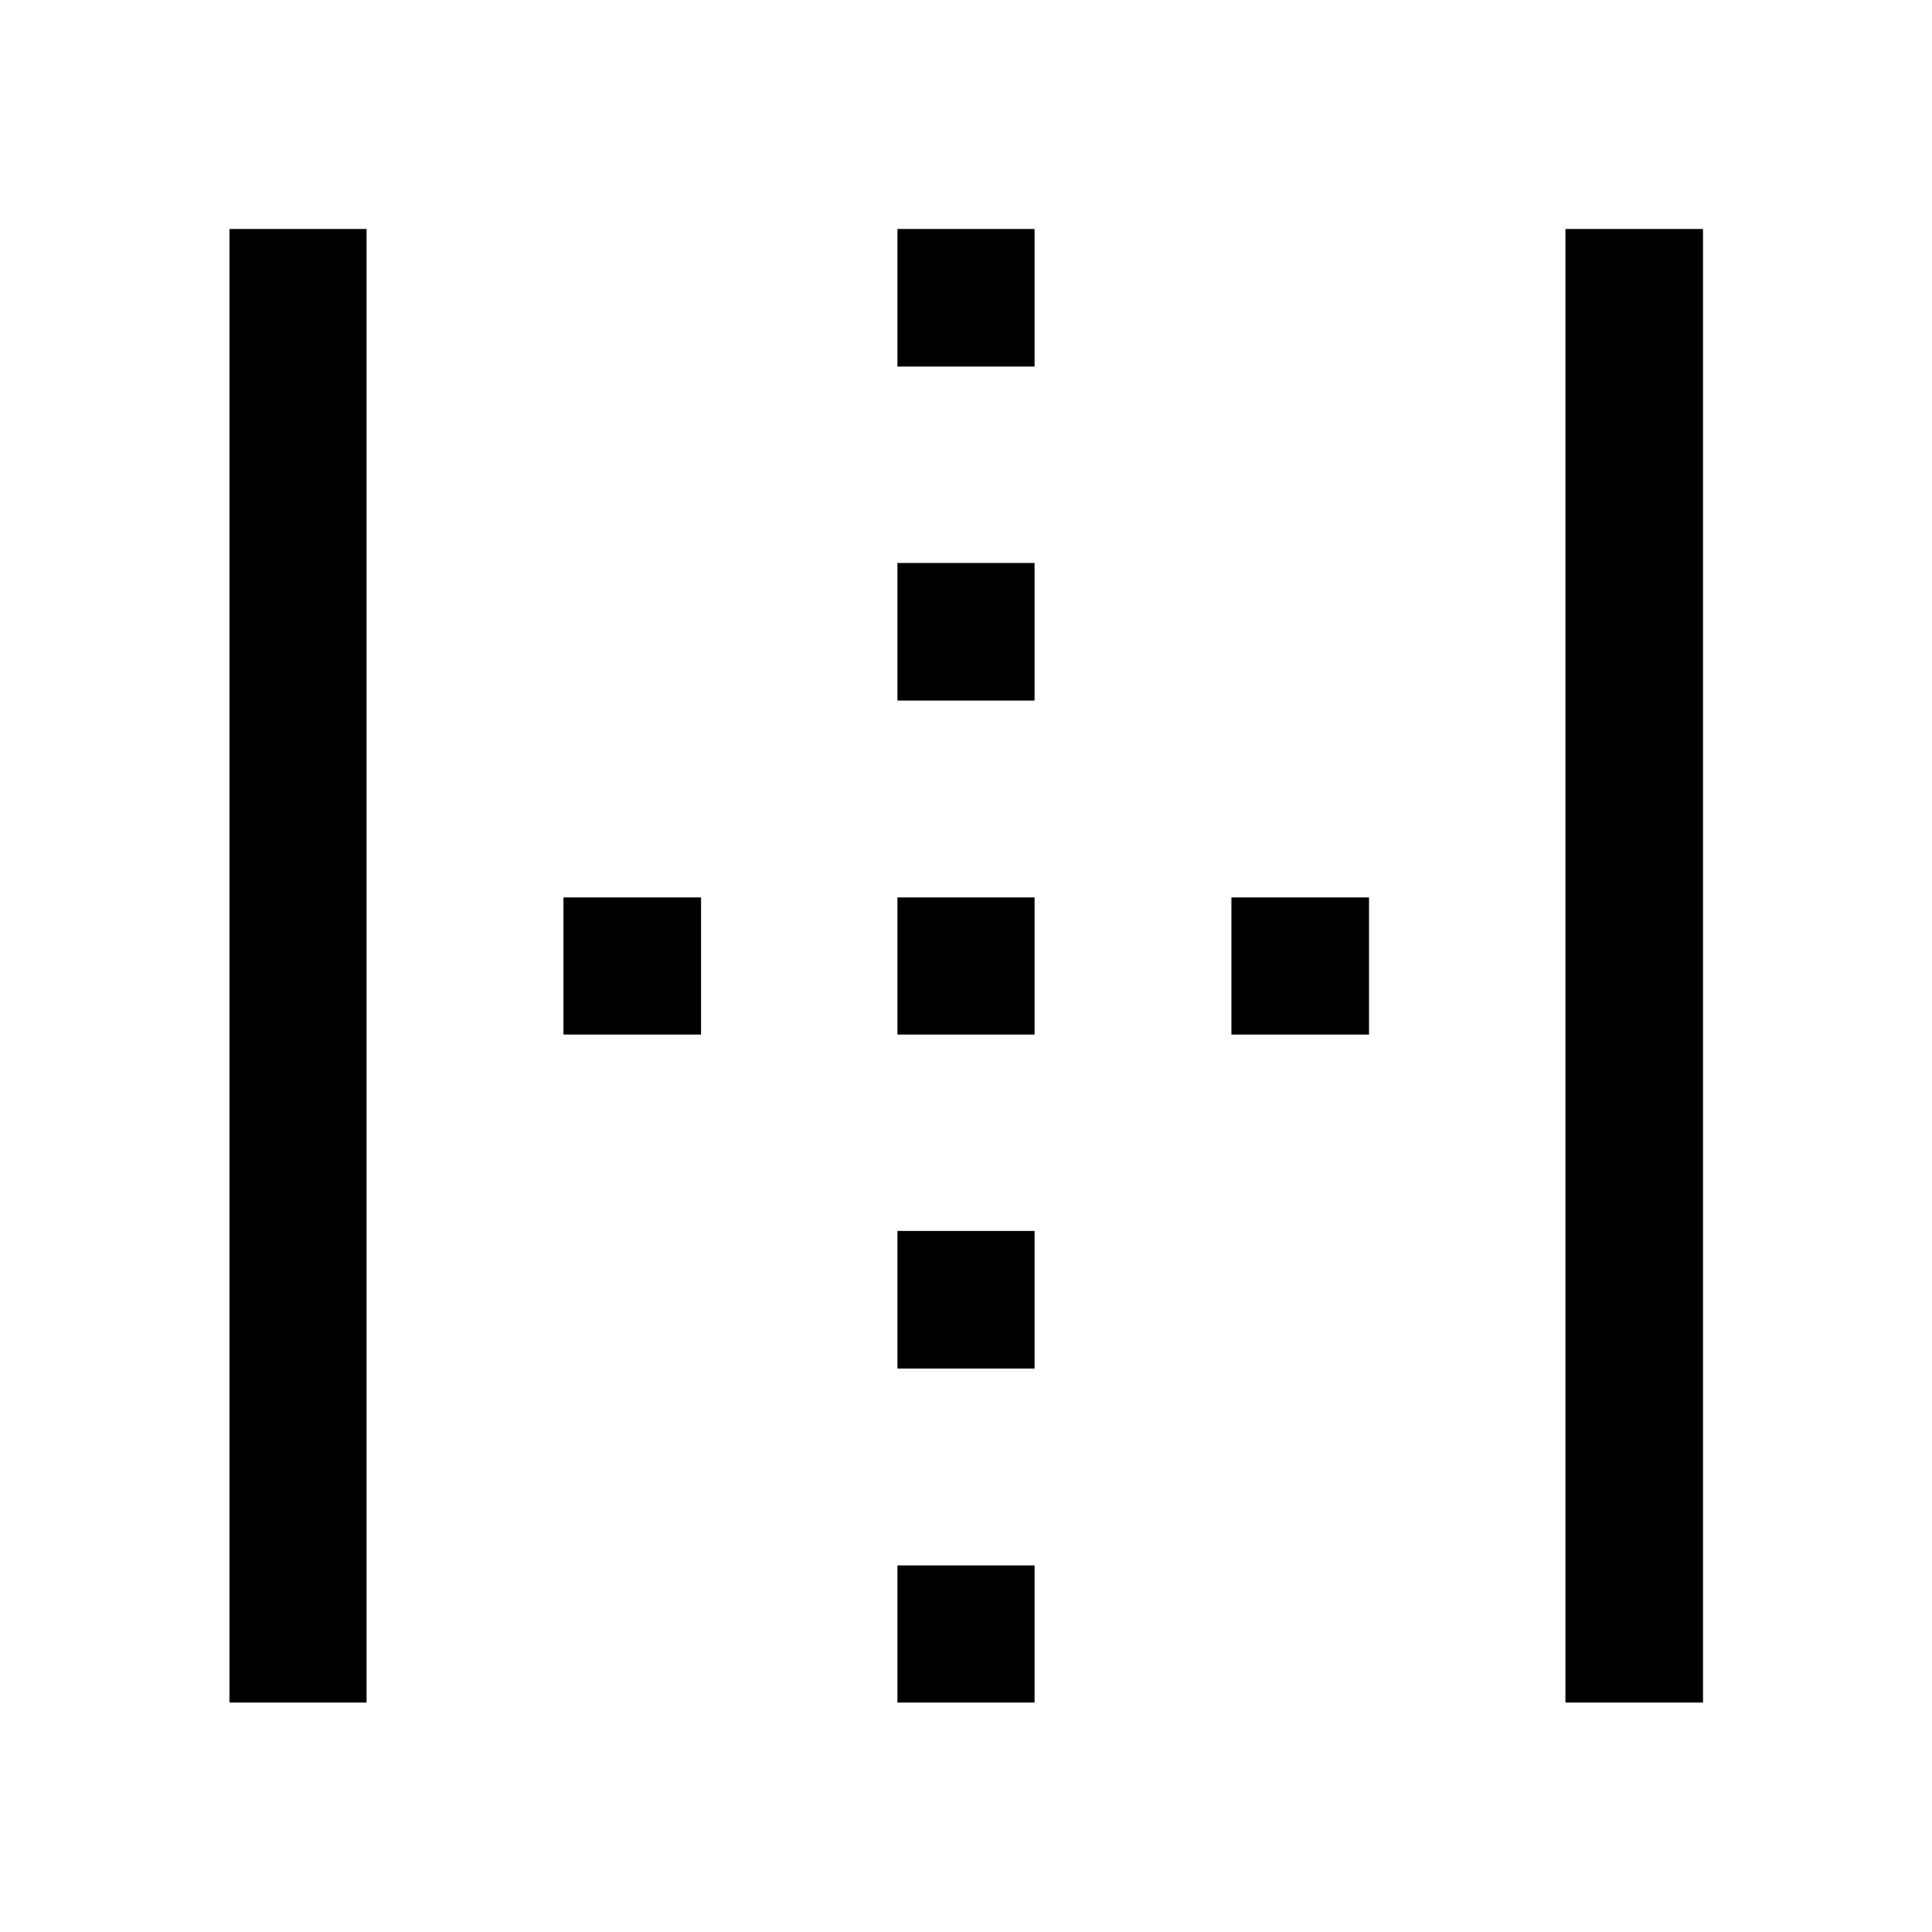 <svg xmlns="http://www.w3.org/2000/svg" height="48" viewBox="0 -960 960 960" width="48"><path d="M114.02-114.02v-732.2h68.13v732.2h-68.13Zm663.83 0v-732.2h68.37v732.2h-68.37ZM279.98-445.93v-68.14h68.37v68.14h-68.37Zm165.95 331.91v-68.13h68.14v68.13h-68.14Zm0-165.96v-68.37h68.14v68.37h-68.14Zm0-165.95v-68.14h68.14v68.14h-68.14Zm0-165.96v-68.37h68.14v68.37h-68.14Zm0-165.96v-68.37h68.14v68.37h-68.14Zm165.96 331.92v-68.14h68.37v68.14h-68.37Z"/></svg>